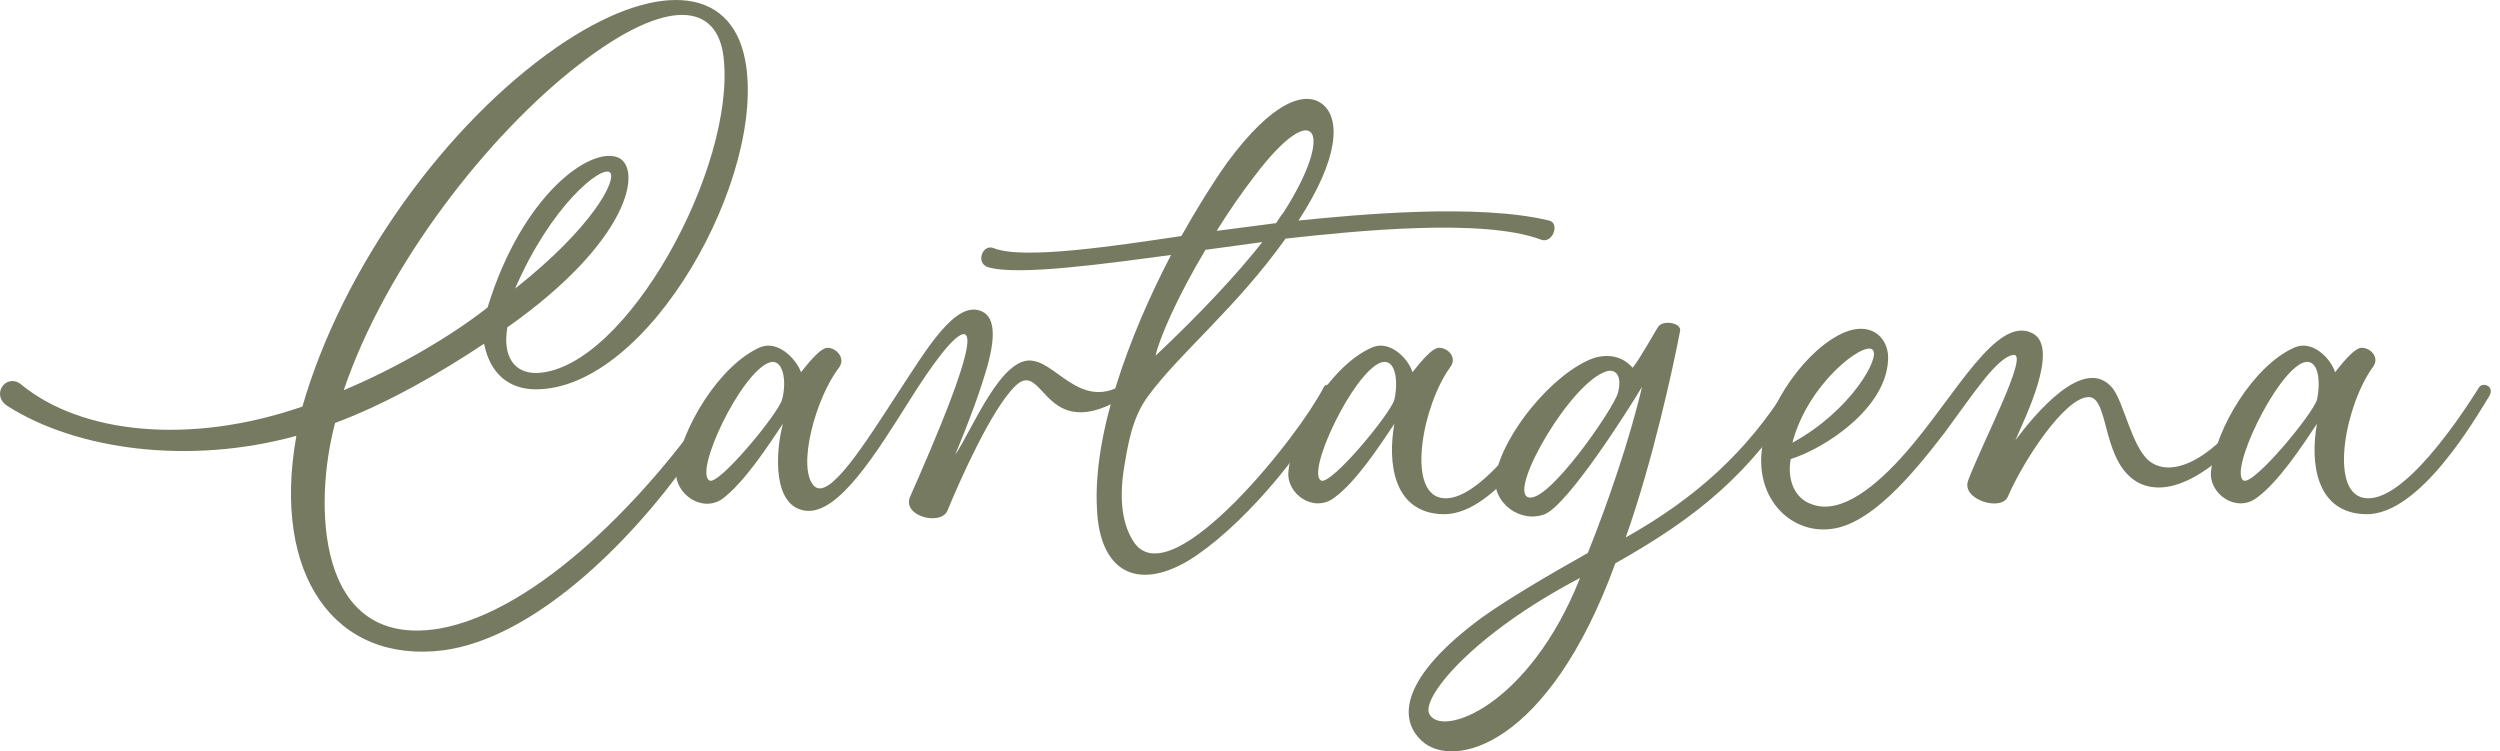 <svg width="183" height="55" viewBox="0 0 183 55" fill="none" xmlns="http://www.w3.org/2000/svg">
<path d="M172.754 25.473C173.385 25.347 174.267 26.104 173.7 26.86C171.683 29.634 170.485 35.938 173.006 36.442C175.843 37.01 180.193 30.39 181.454 28.373C181.706 27.932 182.652 28.247 182.21 29.003C181.265 30.516 177.167 37.703 173.196 37.64C169.476 37.577 169.098 33.794 169.602 31.021C168.468 32.723 166.765 35.307 165.189 36.442C163.676 37.577 161.659 36.127 161.848 34.488C162.164 31.399 165 26.671 168.026 25.41C169.287 24.906 170.611 26.23 170.926 27.238C170.926 27.301 172.061 25.662 172.754 25.473ZM169.602 29.256C169.917 27.806 169.665 26.167 168.594 26.545C166.576 27.301 163.109 34.614 164.244 35.181C165 35.496 169.287 30.327 169.602 29.256Z" fill="#767A61"/>
<path d="M134.105 38.711C131.016 39.153 128.242 36.316 129.061 32.344C129.692 28.877 132.907 24.842 135.555 24.149C137.383 23.708 138.328 25.095 138.202 26.418C138.013 29.886 133.663 32.785 131.079 33.605C130.827 34.992 131.268 36.505 132.718 36.946C134.798 37.64 137.32 35.622 139.526 33.101C143.119 29.003 146.145 23.014 148.793 24.401C150.81 25.473 148.163 30.705 147.532 32.218C148.856 30.453 152.575 25.851 154.656 28.436C155.475 29.507 156.043 32.659 157.303 33.731C159.195 35.244 162.473 33.038 164.553 29.823C164.868 29.318 165.814 29.886 165.373 30.516C163.923 32.533 159.888 36.757 156.736 35.433C153.773 34.109 154.467 29.066 152.891 29.066C151.125 29.066 148.037 33.857 146.965 36.379C146.461 37.45 143.561 36.568 144.065 35.181C145.011 32.596 148.541 25.914 147.406 25.977C146.208 26.103 144.506 28.751 142.363 31.651C139.904 34.866 136.941 38.333 134.105 38.711ZM137.068 25.599C136.437 24.968 132.34 28.058 131.205 32.407C135.492 30.075 137.698 26.103 137.068 25.599Z" fill="#767A61"/>
<path d="M109.482 34.803C110.05 31.714 113.706 27.301 116.606 26.23C117.74 25.851 118.812 26.104 119.506 26.923C120.073 26.23 121.208 24.149 121.397 23.897C121.775 23.393 123.162 23.645 122.973 24.275C122.468 26.923 120.955 33.858 119.001 39.342C124.17 36.442 127.89 33.038 130.853 28.31C131.231 27.743 132.177 28.184 131.672 29.003C128.079 34.677 124.297 37.829 118.245 41.233C113.328 54.724 106.33 56.363 104.061 54.219C102.359 52.643 102.485 49.617 108.474 45.205C110.428 43.818 113.202 42.179 116.227 40.477C117.677 36.883 119.316 32.092 120.199 28.31C119.19 30.012 114.778 36.947 113.075 37.64C111.247 38.333 109.167 36.757 109.482 34.803ZM104.628 52.265C105.511 54.03 111.941 51.698 115.66 42.305C107.717 46.465 103.998 51.13 104.628 52.265ZM117.614 27.175C115.03 27.932 110.491 35.749 111.815 36.379C113.202 37.072 118.182 29.823 118.434 28.751C118.749 27.553 118.308 26.986 117.614 27.175Z" fill="#767A61"/>
<path d="M105.221 25.473C105.851 25.347 106.734 26.104 106.167 26.86C104.149 29.634 102.952 35.938 105.473 36.442C108.31 37.01 112.66 30.39 113.921 28.373C114.173 27.932 115.118 28.247 114.677 29.003C113.731 30.516 109.634 37.703 105.662 37.64C101.943 37.577 101.565 33.794 102.069 31.021C100.934 32.723 99.232 35.307 97.656 36.442C96.143 37.577 94.126 36.127 94.315 34.488C94.63 31.399 97.467 26.671 100.493 25.41C101.754 24.906 103.078 26.23 103.393 27.238C103.393 27.301 104.528 25.662 105.221 25.473ZM102.069 29.256C102.384 27.806 102.132 26.167 101.06 26.545C99.043 27.301 95.576 34.614 96.711 35.181C97.467 35.496 101.754 30.327 102.069 29.256Z" fill="#767A61"/>
<path d="M72.293 19.547C71.41 19.232 71.914 17.845 72.734 18.16C74.877 19.043 81.811 17.971 86.477 17.278C87.611 15.261 88.746 13.432 89.818 11.919C93.159 7.381 95.554 6.624 96.815 7.633C98.139 8.704 98.013 11.604 95.05 16.143C99.4 15.702 108.162 14.882 113.395 16.143C114.214 16.332 113.647 17.908 112.764 17.53C108.54 15.954 99.21 16.9 94.104 17.467C90.511 22.51 86.413 25.788 84.081 28.94C82.883 30.516 82.568 32.471 82.253 34.425C81.938 36.568 82.127 38.459 83.072 39.783C85.909 43.566 95.302 31.588 96.878 28.373C97.067 27.932 97.887 28.247 97.698 28.688C95.428 33.416 90.511 38.901 86.981 41.044C83.135 43.313 80.488 41.737 80.299 37.262C79.983 31.777 82.631 24.59 85.72 18.665C81.37 19.232 74.499 20.241 72.293 19.547ZM91.898 12.802C90.826 14.189 89.881 15.576 89.061 16.9C90.511 16.71 91.961 16.521 93.411 16.332C93.6 16.017 93.789 15.765 93.978 15.513C97.761 9.587 96.311 7.002 91.898 12.802ZM88.242 18.287C86.161 21.754 84.837 24.843 84.585 26.04C87.863 22.951 90.574 20.052 92.402 17.719C91.015 17.908 89.629 18.097 88.242 18.287Z" fill="#767A61"/>
<path d="M52.896 36.505C51.383 37.577 49.366 36.127 49.492 34.488C49.807 31.399 52.707 26.671 55.67 25.41C56.931 24.905 58.255 26.229 58.633 27.238C58.633 27.301 59.767 25.662 60.461 25.473C61.091 25.347 61.974 26.166 61.407 26.923C59.704 29.129 58.318 34.235 59.578 35.559C60.65 36.694 63.235 32.596 65.693 28.814C67.774 25.662 69.98 21.817 71.934 22.825C73.132 23.456 72.691 25.662 71.871 28.12C71.178 30.264 70.232 32.533 69.917 33.29C71.115 31.588 73.321 25.914 75.654 26.419C77.545 26.734 79.436 30.39 82.777 27.742C83.218 27.364 83.723 28.058 83.155 28.499C76.347 33.29 76.536 26.103 74.33 28.247C72.565 29.949 70.232 35.244 69.35 37.387C68.845 38.522 65.945 37.766 66.639 36.316C68.278 32.596 71.682 24.779 70.61 24.464C69.917 24.338 68.152 26.797 66.576 29.318C64.18 33.101 61.407 37.64 59.011 37.387C56.552 37.135 56.742 33.164 57.309 31.02C56.174 32.722 54.472 35.307 52.896 36.505ZM56.3 26.544C54.22 27.301 50.753 34.614 51.95 35.181C52.644 35.496 56.931 30.327 57.246 29.255C57.624 27.868 57.309 26.166 56.3 26.544Z" fill="#767A61"/>
<path d="M35.437 25.158C32.411 27.175 28.44 29.508 24.531 30.958C22.955 36.82 23.081 47.474 32.096 46.024C39.472 44.763 47.667 36.001 52.206 29.319C52.395 29.003 52.584 28.751 52.773 28.436C52.773 28.436 52.773 28.373 52.836 28.373C52.836 28.31 52.899 28.247 52.899 28.247C53.34 27.806 53.845 28.247 53.593 28.751C52.773 30.264 51.702 31.903 50.504 33.542C45.965 39.972 38.967 46.718 32.474 47.6C24.531 48.609 19.866 42.116 21.694 31.903C13.941 34.047 5.619 32.975 0.513 29.697C-0.685 28.877 0.45 27.301 1.522 28.121C5.934 31.777 13.941 32.597 22.136 29.76C25.099 19.484 32.663 9.083 40.733 3.472C47.856 -1.445 53.467 -1.13 54.538 4.355C56.177 12.802 47.541 28.499 39.219 28.499C37.328 28.499 35.878 27.427 35.437 25.158ZM42.371 4.733C35.752 9.839 28.251 19.421 25.162 28.562C29.07 26.923 33.042 24.591 35.689 22.51C38.211 14.252 43.254 10.659 45.271 11.541C47.036 12.361 46.091 17.656 37.139 23.96C36.761 26.167 37.707 27.364 39.346 27.301C45.839 26.986 53.908 12.172 52.962 4.166C52.521 0.383 49.054 -0.436 42.371 4.733ZM37.707 21.123C43.38 16.648 45.208 13.117 44.641 12.613C44.011 12.109 40.354 15.009 37.707 21.123Z" fill="#767A61"/>
</svg>
